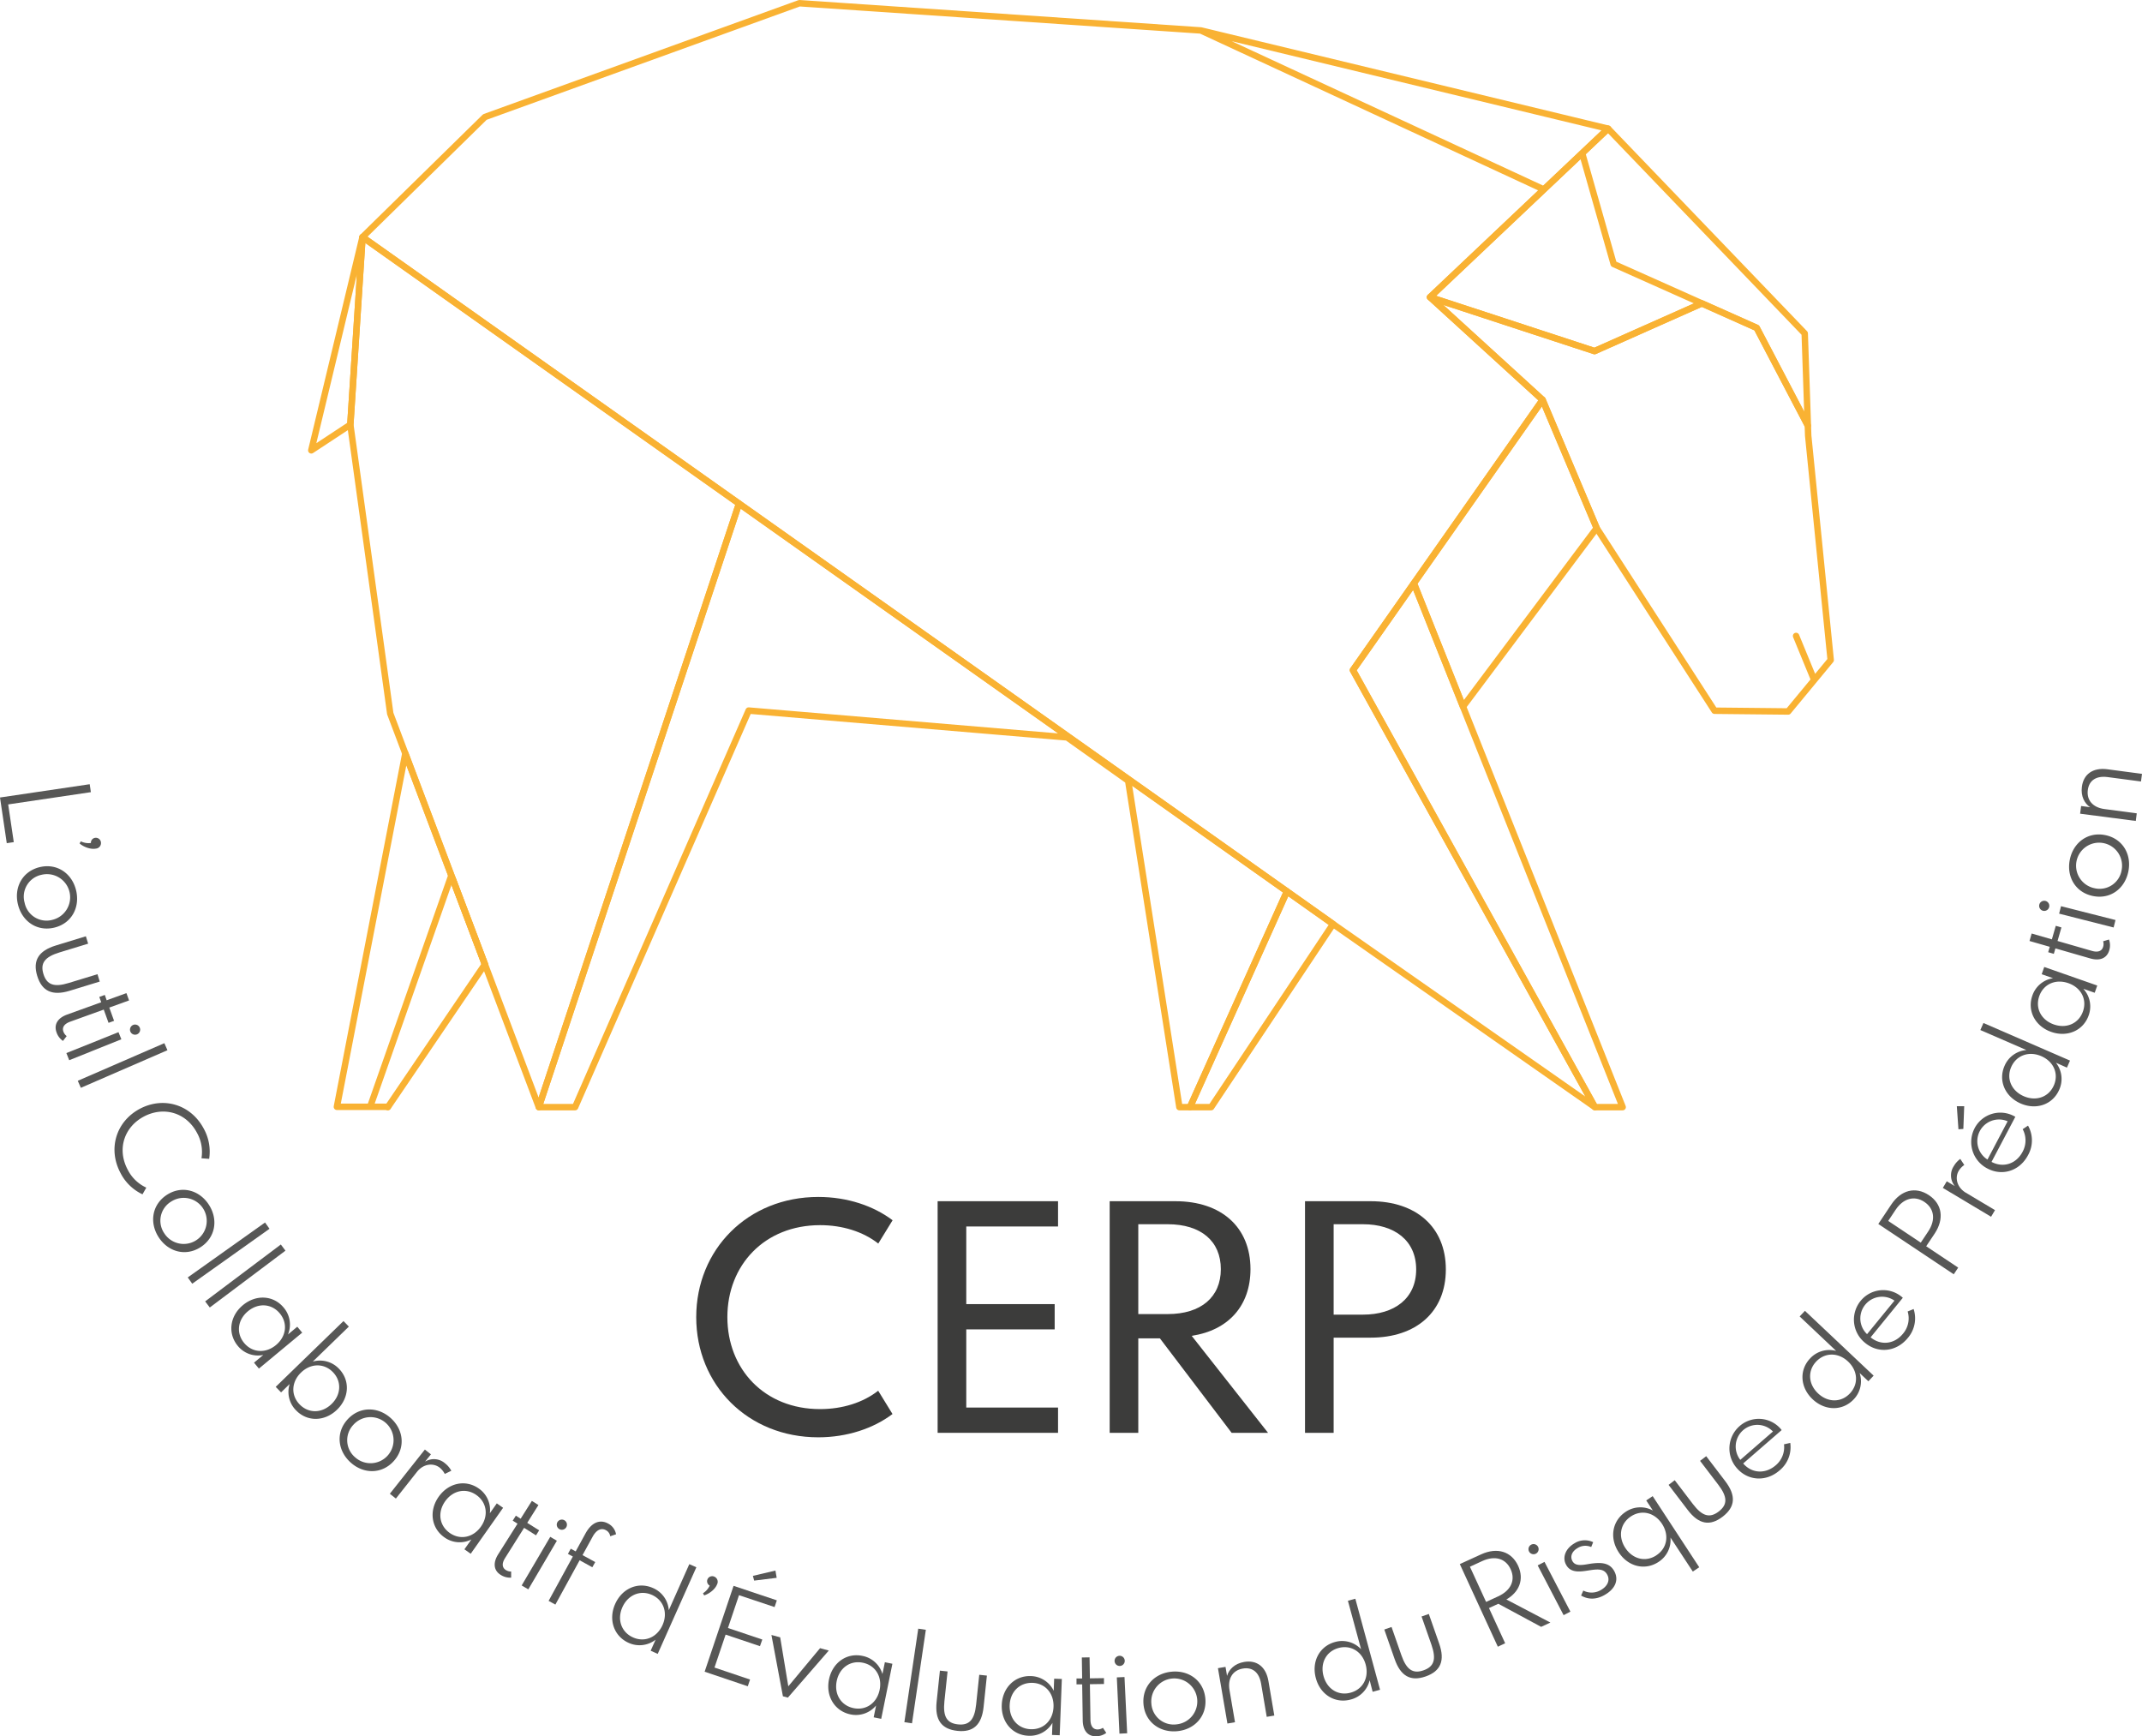 <svg xmlns="http://www.w3.org/2000/svg" viewBox="0 0 997.77 808.72"><defs><style>.cls-1{fill:#575756;}.cls-2{fill:#3c3c3b;}.cls-3{fill:none;stroke:#f9b233;stroke-linecap:round;stroke-linejoin:round;stroke-width:3px;}</style></defs><title>Fichier 3</title><g id="Calque_2" data-name="Calque 2"><g id="Calque_1-2" data-name="Calque 1"><path class="cls-1" d="M0,371.46l41.78-6.19.55,3.7L3.81,374.68l2.61,17.57-3.27.48Z"/><path class="cls-1" d="M44.26,390.25A2.39,2.39,0,0,1,47,392.2a2.6,2.6,0,0,1-2.39,3.07c-2.29.44-5.48-.65-7.53-2.39l.56-1a8.26,8.26,0,0,0,4.7.77A2.3,2.3,0,0,1,44.26,390.25Z"/><path class="cls-1" d="M35.46,414.77c1.88,8-2.2,15.41-10.22,17.31s-15-2.92-16.9-10.9,2.2-15.41,10.22-17.3S33.57,406.8,35.46,414.77Zm-24,5.68a10.4,10.4,0,0,0,12.92,8,10.78,10.78,0,0,0-5-21A10.4,10.4,0,0,0,11.46,420.45Z"/><path class="cls-1" d="M26,440.39l14-4.29,1.06,3.44-13.39,4.09c-6.82,2.09-9,5-7.43,10.06s5,6.25,11.78,4.16l13.39-4.09,1.05,3.43-14,4.29c-8.07,2.46-12.93.25-15.12-6.91S17.94,442.86,26,440.39Z"/><path class="cls-1" d="M49.68,465.91l9.21-3.33,1.23,3.4-9.21,3.33,2.23,6.17-2.58.94-2.23-6.18-15.66,5.65c-2.74,1-3.84,2.64-3.13,4.63a4.62,4.62,0,0,0,1.52,2.07l-1.73,2.25a7.91,7.91,0,0,1-3-4c-1.31-3.62.5-6.68,5-8.3l15.82-5.71-.9-2.48,2.58-.93Z"/><path class="cls-1" d="M30.92,490.5l24.28-9.74,1.33,3.32-24.29,9.74Zm34.19-11.79a2.34,2.34,0,0,1-1.3,3.06,2.37,2.37,0,0,1-3.09-1.3,2.4,2.4,0,0,1,1.33-3.09A2.36,2.36,0,0,1,65.11,478.71Z"/><path class="cls-1" d="M36.23,503.41l40.33-17.52L78,489.17,37.66,506.68Z"/><path class="cls-1" d="M65.11,516.47c11-5.84,23.77-2.08,29.79,9.22a22.07,22.07,0,0,1,2.53,14.08l-3.58-.27a18.21,18.21,0,0,0-2.09-11.85C86.62,518,76.08,515.25,67,520.07s-12.65,15.11-7.51,24.75a18.19,18.19,0,0,0,8.66,8.35l-1.77,3.12a22,22,0,0,1-10.28-10C50.12,535,54.15,522.31,65.11,516.47Z"/><path class="cls-1" d="M97.34,561.21c4.41,6.9,3,15.27-3.93,19.71s-15.12,2.2-19.54-4.7-3-15.27,3.92-19.72S92.92,554.3,97.34,561.21ZM76.56,574.5a10.73,10.73,0,1,0,3.23-14.87A10.4,10.4,0,0,0,76.56,574.5Z"/><path class="cls-1" d="M87.46,595l36-25.58,2.08,2.92L89.54,597.93Z"/><path class="cls-1" d="M95.56,606.16l35.26-26.5,2.15,2.87L97.72,609Z"/><path class="cls-1" d="M113.15,607.92c6.14-5.1,14.25-4.62,19,1.15a12.12,12.12,0,0,1,2,12.49l4.33-3.6,2.29,2.76-20.17,16.74-2.28-2.76,4.33-3.59a12.13,12.13,0,0,1-11.91-4.26C106,621.08,107,613,113.15,607.92Zm.56,17.59c3.81,4.59,10,5,14.83,1s5.6-10.17,1.79-14.76-10-5-14.83-1S109.92,620.94,113.71,625.51Z"/><path class="cls-1" d="M162.5,617.9l-16.8,16.3a12.18,12.18,0,0,1,12.2,3.34c5.22,5.39,4.85,13.48-.9,19.06s-13.85,5.71-19.07.33a12.16,12.16,0,0,1-3-12.29l-4,3.9-2.5-2.57L160,615.32Zm-22.28,21.41c-4.52,4.38-4.79,10.57-.64,14.84s10.34,4.19,14.86-.19,4.75-10.61.63-14.85S144.75,634.91,140.22,639.31Z"/><path class="cls-1" d="M181.9,660.41c6.13,5.44,7.07,13.88,1.59,20.05s-14,6.24-20.1.79-7.07-13.88-1.59-20S175.77,655,181.9,660.41Zm-16.39,18.45a10.73,10.73,0,1,0-.93-15.19A10.42,10.42,0,0,0,165.51,678.86Z"/><path class="cls-1" d="M197.91,675.17l2.82,2.23L198,680.81a7.86,7.86,0,0,1,9.32.79,10.94,10.94,0,0,1,2.91,3.45l-3.05,1.48a9.23,9.23,0,0,0-2.34-2.91c-2.93-2.32-7.54-1.92-10.59,1.92L184.4,698l-2.81-2.24Z"/><path class="cls-1" d="M204.34,697.16c4.6-6.52,12.55-8.17,18.67-3.85a12.1,12.1,0,0,1,5.17,11.53l3.24-4.6,2.93,2.06-15.09,21.41-2.93-2.07,3.25-4.59a12.14,12.14,0,0,1-12.6-1C200.85,711.73,199.74,703.68,204.34,697.16ZM209.47,714c4.87,3.43,10.93,2.2,14.56-2.94s2.74-11.27-2.13-14.71-10.93-2.19-14.56,2.95S204.62,710.57,209.47,714Z"/><path class="cls-1" d="M242.53,707.38l5.22-8.29,3.06,1.92-5.22,8.3,5.55,3.49-1.46,2.33-5.55-3.5-8.87,14.09c-1.56,2.47-1.41,4.44.37,5.57a4.57,4.57,0,0,0,2.47.7l0,2.84a8,8,0,0,1-4.86-1.28c-3.26-2-3.71-5.57-1.17-9.61l9-14.24-2.24-1.41,1.46-2.32Z"/><path class="cls-1" d="M243,738.47l13.31-22.64,3.09,1.82-13.31,22.64Zm19.92-30.35a2.37,2.37,0,0,1-2.4,4.09,2.37,2.37,0,1,1,2.4-4.09Z"/><path class="cls-1" d="M264.55,723.76l1.32-2.41,2.29,1.26,4.57-8.35c2.91-5.32,6.83-6.65,10.52-4.63a7,7,0,0,1,3.71,5l-2.71.94a3.8,3.8,0,0,0-2-2.84c-2.14-1.17-4.4-.25-6.21,3.06l-4.69,8.55,5.92,3.24L275.91,730,270,726.74l-11.3,20.64-3.15-1.72L266.84,725Z"/><path class="cls-1" d="M286.55,747.1c3.27-7.34,10.77-10.49,17.64-7.42A12.18,12.18,0,0,1,311.53,750l9.56-21.45,3.28,1.46-18,40.33-3.28-1.46,2.29-5.14a12.19,12.19,0,0,1-12.59,1.45C286,762.12,283.28,754.44,286.55,747.1Zm8.32,15.57c5.44,2.43,11.17,0,13.74-5.73s.52-11.63-4.92-14.06-11.2,0-13.77,5.73S289.43,760.25,294.87,762.67Z"/><path class="cls-1" d="M329.54,735.65a2.38,2.38,0,0,1,3.12-1.31A2.6,2.6,0,0,1,334,738c-.84,2.17-3.45,4.29-6,5.1l-.54-1a8.38,8.38,0,0,0,3.13-3.56A2.3,2.3,0,0,1,329.54,735.65Z"/><path class="cls-1" d="M361.86,745.41l-1.06,3.13L344.24,743l-5.15,15.28,16,5.38L354,766.75l-16-5.38-5.18,15.34,16.56,5.59-1.05,3.13-20.1-6.78,13.48-40ZM350.71,734l10.5-2.46.58,3.38-10.5,1.29Z"/><path class="cls-1" d="M363.42,762.63l3.78,22.82L382,767.68l4.06,1.11L367,790.72l-2.31-.63-5.35-28.56Z"/><path class="cls-1" d="M386.15,782.27c1.59-7.82,8.21-12.52,15.54-11a12.1,12.1,0,0,1,9.37,8.47l1.12-5.51,3.51.71-5.21,25.66-3.51-.71,1.12-5.51a12.16,12.16,0,0,1-11.93,4.15C388.82,797,384.56,790.09,386.15,782.27Zm11.45,13.34c5.84,1.19,10.89-2.38,12.15-8.54s-2-11.42-7.85-12.61S391,776.84,389.75,783,391.79,794.42,397.6,795.61Z"/><path class="cls-1" d="M421.27,802.16l6.46-43.56,3.54.53-6.45,43.55Z"/><path class="cls-1" d="M436.29,792.69l1.53-14.54,3.57.38-1.47,13.9c-.74,7.07,1.09,10.2,6.33,10.75s7.69-2.12,8.44-9.2l1.46-13.9,3.56.38L458.18,795c-.88,8.38-4.81,12-12.24,11.2S435.41,801.07,436.29,792.69Z"/><path class="cls-1" d="M466.63,794.13c.3-8,6.07-13.72,13.56-13.45a12.16,12.16,0,0,1,10.64,6.85l.21-5.63,3.58.13-1,26.21-3.58-.14.2-5.62a12.14,12.14,0,0,1-11.11,6C471.68,808.25,466.34,802.11,466.63,794.13Zm13.5,11.3c6,.22,10.38-4.12,10.61-10.42s-3.86-11-9.82-11.17-10.37,4.13-10.6,10.42S474.19,805.22,480.13,805.43Z"/><path class="cls-1" d="M504.08,781.79l-.15-9.77,3.6-.06.16,9.78,6.55-.1,0,2.73-6.55.1.26,16.61c.05,2.92,1.25,4.49,3.35,4.46a4.55,4.55,0,0,0,2.45-.76l1.57,2.36a8,8,0,0,1-4.76,1.58c-3.84.06-6.14-2.64-6.21-7.4l-.26-16.79-2.64,0,0-2.73Z"/><path class="cls-1" d="M521.55,771.23a2.37,2.37,0,0,1,.22,4.73,2.37,2.37,0,1,1-.22-4.73Zm-.09,36.27-1.23-26.21,3.58-.16,1.24,26.2Z"/><path class="cls-1" d="M545.67,778.65c8.14-.82,15,4.21,15.79,12.4s-4.88,14.48-13,15.29-15-4.21-15.79-12.4S537.52,779.46,545.67,778.65Zm2.45,24.51a10.72,10.72,0,1,0-11.79-9.59A10.39,10.39,0,0,0,548.12,803.16Z"/><path class="cls-1" d="M570.86,776.4l.71,4.18c.89-3,3.54-5.74,8-6.49,5.89-1,10.16,2.29,11.28,8.89l2.74,16.09-3.53.6-2.62-15.44c-.9-5.29-4-7.82-8.51-7.05-4.89.83-7.09,4.83-6.21,10l2.56,15-3.53.6L567.33,777Z"/><path class="cls-1" d="M612.94,781.64c-2.1-7.72,1.7-14.86,8.92-16.83A12.12,12.12,0,0,1,634,768.16l-6.13-22.56,3.46-.94,11.52,42.4-3.46.94L638,782.6a12.12,12.12,0,0,1-8.8,9C621.93,793.6,615,789.36,612.94,781.64Zm16.21,6.76c5.72-1.55,8.63-7,7-13.06s-6.91-9.29-12.63-7.74-8.66,7-7,13.08S623.43,790,629.15,788.4Z"/><path class="cls-1" d="M649.64,772.76,644.82,759l3.38-1.18L652.8,771c2.35,6.71,5.34,8.75,10.31,7s6-5.2,3.68-11.9l-4.61-13.17,3.38-1.18,4.82,13.77c2.78,7.93.76,12.86-6.28,15.33S652.41,780.69,649.64,772.76Z"/><path class="cls-1" d="M689.89,724c7.6-3.49,14.22-1.31,17.28,5.33,2.93,6.39.44,12.28-5.49,15.66l20.51,10.76-4.31,2L697.94,747l-4.36,2,7.54,16.39L697.71,767,680,728.52Zm2.35,22.14,5.67-2.61c6-2.78,8.07-7.61,5.78-12.6s-7.28-6.57-13.32-3.79l-5.66,2.61Z"/><path class="cls-1" d="M713.26,719.47a2.36,2.36,0,0,1,2.18,4.19,2.36,2.36,0,1,1-2.18-4.19Zm15.09,32.84-12.08-23.18,3.17-1.65,12.07,23.18Z"/><path class="cls-1" d="M737.52,740.85a8.44,8.44,0,0,0,8.25-.29c2.82-1.62,4.46-4.38,2.82-7.25s-4.82-2.44-9-1.77c-3.61.56-7.92,1.14-10-2.57-2-3.41-.44-7.69,3.87-10.16a9,9,0,0,1,8.66-.5l-.92,2.27a6.7,6.7,0,0,0-6.25.42c-2.78,1.59-3.68,4-2.47,6.16s3.77,2,7.49,1.33c5.24-.85,9.54-.92,11.88,3.15,2.43,4.25.52,8.44-4.35,11.23-3.45,2-7.27,2.47-11,.31Z"/><path class="cls-1" d="M754,723c-4.41-6.71-3-14.71,3.28-18.83a12.16,12.16,0,0,1,12.64-.6l-3.08-4.7,3-2L791.53,730l-3,2-10.4-15.84a12.18,12.18,0,0,1-5.58,11.36C766.27,731.65,758.37,729.75,754,723Zm17.57,1.41c5-3.26,6.06-9.37,2.6-14.65s-9.5-6.71-14.47-3.44-6.08,9.38-2.62,14.66S766.57,727.71,771.54,724.45Z"/><path class="cls-1" d="M786.12,703.26l-8.87-11.63,2.86-2.18,8.48,11.12c4.32,5.66,7.8,6.68,12,3.47s4.13-6.82-.19-12.48l-8.49-11.12,2.86-2.18,8.87,11.63c5.11,6.7,4.73,12-1.22,16.56S791.24,710,786.12,703.26Z"/><path class="cls-1" d="M810.37,664.21a13.51,13.51,0,0,1,19,1.21c.22.25.38.45.55.68L812,681.65c4,4.67,10.32,5,15.11.89a11,11,0,0,0,3.9-9.81l2.92-.65a14,14,0,0,1-5,12.82c-6.3,5.46-14.73,4.83-19.82-1A13.82,13.82,0,0,1,810.37,664.21Zm.31,15.74,15.18-13.18A10.08,10.08,0,0,0,810.68,680Z"/><path class="cls-1" d="M844.34,651.74c-5.83-5.5-6.32-13.59-1.18-19a12.17,12.17,0,0,1,12.14-3.51l-17-16.06,2.46-2.61,32,30.19-2.45,2.61-4.08-3.84a12.12,12.12,0,0,1-2.79,12.31C858.28,657.24,850.17,657.23,844.34,651.74ZM861.73,649c4.07-4.32,3.71-10.5-.87-14.82s-10.77-4.31-14.85,0-3.72,10.51.86,14.83S857.66,653.35,861.73,649Z"/><path class="cls-1" d="M866.7,605.92a13.52,13.52,0,0,1,19-2,7.77,7.77,0,0,1,.65.57l-15,18.42c4.79,3.92,11.06,3.22,15.08-1.7a11,11,0,0,0,2.18-10.35l2.78-1.14a14,14,0,0,1-2.74,13.51c-5.29,6.46-13.72,7.27-19.75,2.34A13.83,13.83,0,0,1,866.7,605.92Zm3,15.5,12.76-15.61a10.11,10.11,0,0,0-12.76,15.61Z"/><path class="cls-1" d="M874.94,570.1l6-9c4.58-6.88,11.38-8.54,17.56-4.42s7.26,11,2.68,17.91l-3.94,5.9,14.91,9.94-2.07,3.11Zm4.61-1.42,15.17,10.11,3.46-5.2c3.54-5.3,2.91-10.64-1.77-13.76s-9.86-1.65-13.4,3.65Z"/><path class="cls-1" d="M905,553.3l1.83-3.08,3.74,2.23a7.86,7.86,0,0,1-.45-9.33,11,11,0,0,1,3-3.32l1.87,2.82a9.17,9.17,0,0,0-2.57,2.69c-1.92,3.21-.91,7.72,3.28,10.23l13.6,8.12-1.83,3.08Z"/><path class="cls-1" d="M912.27,526l-.76-10.75,3.44,0-.4,10.58Zm7.52-.49A13.51,13.51,0,0,1,938,519.77a7.41,7.41,0,0,1,.76.42l-11.08,21c5.48,2.88,11.48.95,14.44-4.67a11,11,0,0,0,.07-10.57l2.49-1.66a14,14,0,0,1,0,13.77c-3.89,7.38-12,9.85-18.87,6.23A13.85,13.85,0,0,1,919.79,525.53Zm6,14.58,9.39-17.82a10.1,10.1,0,0,0-9.39,17.82Z"/><path class="cls-1" d="M941.29,514c-7.34-3.19-10.55-10.63-7.57-17.5a12.17,12.17,0,0,1,10.21-7.41l-21.45-9.31,1.43-3.29L964.23,494l-1.42,3.28L957.68,495a12.17,12.17,0,0,1,1.55,12.52C956.25,514.43,948.62,517.17,941.29,514Zm15.42-8.44c2.36-5.44-.08-11.12-5.84-13.62s-11.59-.41-14,5,.06,11.15,5.83,13.65S954.34,511,956.71,505.54Z"/><path class="cls-1" d="M955.5,480.64c-7.52-2.63-11.28-9.82-8.81-16.89a12.11,12.11,0,0,1,9.66-8.12l-5.3-1.86,1.18-3.37,24.7,8.64-1.19,3.37-5.3-1.85a12.13,12.13,0,0,1,2.49,12.38C970.46,480,963,483.28,955.5,480.64Zm14.76-9.53c2-5.62-.87-11.11-6.81-13.18s-11.58.44-13.54,6.06.88,11.11,6.81,13.18S968.3,476.7,970.26,471.11Z"/><path class="cls-1" d="M954.79,441l-9.42-2.71,1-3.48,9.42,2.72,1.82-6.31,2.63.76-1.81,6.31,16,4.61c2.81.81,4.66.11,5.24-1.91a4.41,4.41,0,0,0,0-2.57l2.72-.81a7.94,7.94,0,0,1,.13,5c-1.07,3.7-4.33,5.11-8.91,3.79l-16.17-4.66-.74,2.54-2.63-.76Z"/><path class="cls-1" d="M949.94,421.34a2.36,2.36,0,0,1,4.58,1.17,2.36,2.36,0,1,1-4.58-1.17ZM984.55,432l-25.38-6.44.88-3.48,25.38,6.45Z"/><path class="cls-1" d="M964.15,400.39c1.63-8,8.44-13.05,16.51-11.41s12.38,8.93,10.75,16.95S983,419,974.9,417.34,962.52,408.41,964.15,400.39Zm24.13,4.9a10.71,10.71,0,1,0-12.64,8.42A10.38,10.38,0,0,0,988.28,405.29Z"/><path class="cls-1" d="M969.41,375.42l4.2.56c-2.58-1.73-4.43-5.07-3.84-9.53.78-5.92,5.18-9,11.82-8.15l16.18,2.15L997.3,364l-15.52-2.05c-5.32-.7-8.65,1.51-9.25,6-.65,4.91,2.52,8.19,7.71,8.88l15.09,2-.46,3.55L968.94,379Z"/><path class="cls-2" d="M324.31,613.51c0-31.52,24-56,56.88-56,13.4,0,25.69,4.12,34.59,10.86l-6.67,10.85c-7.07-5.56-16.74-8.57-27.07-8.57-26,0-43.22,18.7-43.22,42.83S356,656.33,382,656.33c10.33,0,20-3,27.07-8.56l6.67,10.85c-8.9,6.73-21.19,10.85-34.59,10.85C348.3,669.47,324.31,645,324.31,613.51Z"/><path class="cls-2" d="M436.76,667.38V559.5h56.09v11.77H450.1v36.16h41.18V619.2H450.1v36.41h42.75v11.77Z"/><path class="cls-2" d="M547.49,559.5c21.45,0,35,12.1,35,31.64,0,17.14-10.39,28.51-27.39,31.06l35.57,45.18H573.71l-33.41-44H530.23v44H516.9V559.5Zm-17.26,52.57H543.9c15.56,0,24.78-7.91,24.78-20.93s-9.22-20.92-24.78-20.92H530.23Z"/><path class="cls-2" d="M607.89,559.5h30.6c21.12,0,35,12,35,31.78s-13.85,31.77-35,31.77H621.23v44.33H607.89Zm13.34,10.72v42.11h13.66c14.64,0,24.78-7.52,24.78-21.05s-10.14-21.06-24.78-21.06Z"/><polygon class="cls-3" points="658.6 271.68 681.49 329.11 743.75 245.97 718.56 186.26 658.6 271.68"/><polyline class="cls-3" points="225.87 449.15 188.81 350.97 156.93 515.53 180.68 515.53"/><polygon class="cls-3" points="168.86 110.43 163.19 197.79 181.78 332.35 188.81 350.97 225.87 449.15 225.87 449.15 225.87 449.15 235.78 475.4 250.99 515.68 344.25 234.56 168.86 110.43"/><polyline class="cls-3" points="180.68 515.68 225.87 449.15 210.83 409.31"/><polygon class="cls-3" points="742.76 163.53 792.74 141.31 751.66 122.97 736.99 71.36 751.66 122.97 792.74 141.31 792.74 141.31 792.74 141.31 818.29 152.71 842.12 198.23 840.66 155.3 749.07 59.93 666.13 138.42 742.76 163.53"/><polygon class="cls-3" points="145.01 209.76 163.19 197.79 168.86 110.43 145.01 209.76"/><polygon class="cls-3" points="658.6 271.68 718.56 186.26 666.13 138.42 749.07 59.93 559.37 14.18 719.14 88.25 559.37 14.18 372.37 1.5 225.87 54.5 168.86 110.43 344.25 234.56 344.25 234.56 344.25 234.56 599.48 415.19 599.48 415.19 599.48 415.19 620.96 430.4 742.92 515.68 630.21 312.13 658.6 271.68"/><polygon class="cls-3" points="344.25 234.56 250.99 515.68 267.89 515.68 348.74 330.97 497.08 343.46 525.51 363.64 549.37 515.68 554.31 515.68 599.48 415.19 344.25 234.56"/><polygon class="cls-3" points="630.21 312.13 742.92 515.68 755.85 515.68 684.07 335.6 684.07 335.6 684.07 335.6 658.6 271.68 630.21 312.13"/><polygon class="cls-3" points="842.28 202.93 842.12 198.23 818.29 152.71 792.74 141.31 742.76 163.53 666.13 138.42 718.56 186.26 743.75 245.97 798.66 331.04 832.96 331.39 845.08 316.74 836.64 296.21 845.08 316.74 852.76 307.44 842.28 202.93"/><polygon class="cls-3" points="554.31 515.68 564.18 515.68 620.96 430.4 599.48 415.19 554.31 515.68"/><line class="cls-3" x1="172.77" y1="514.53" x2="210.07" y2="408.31"/></g></g></svg>